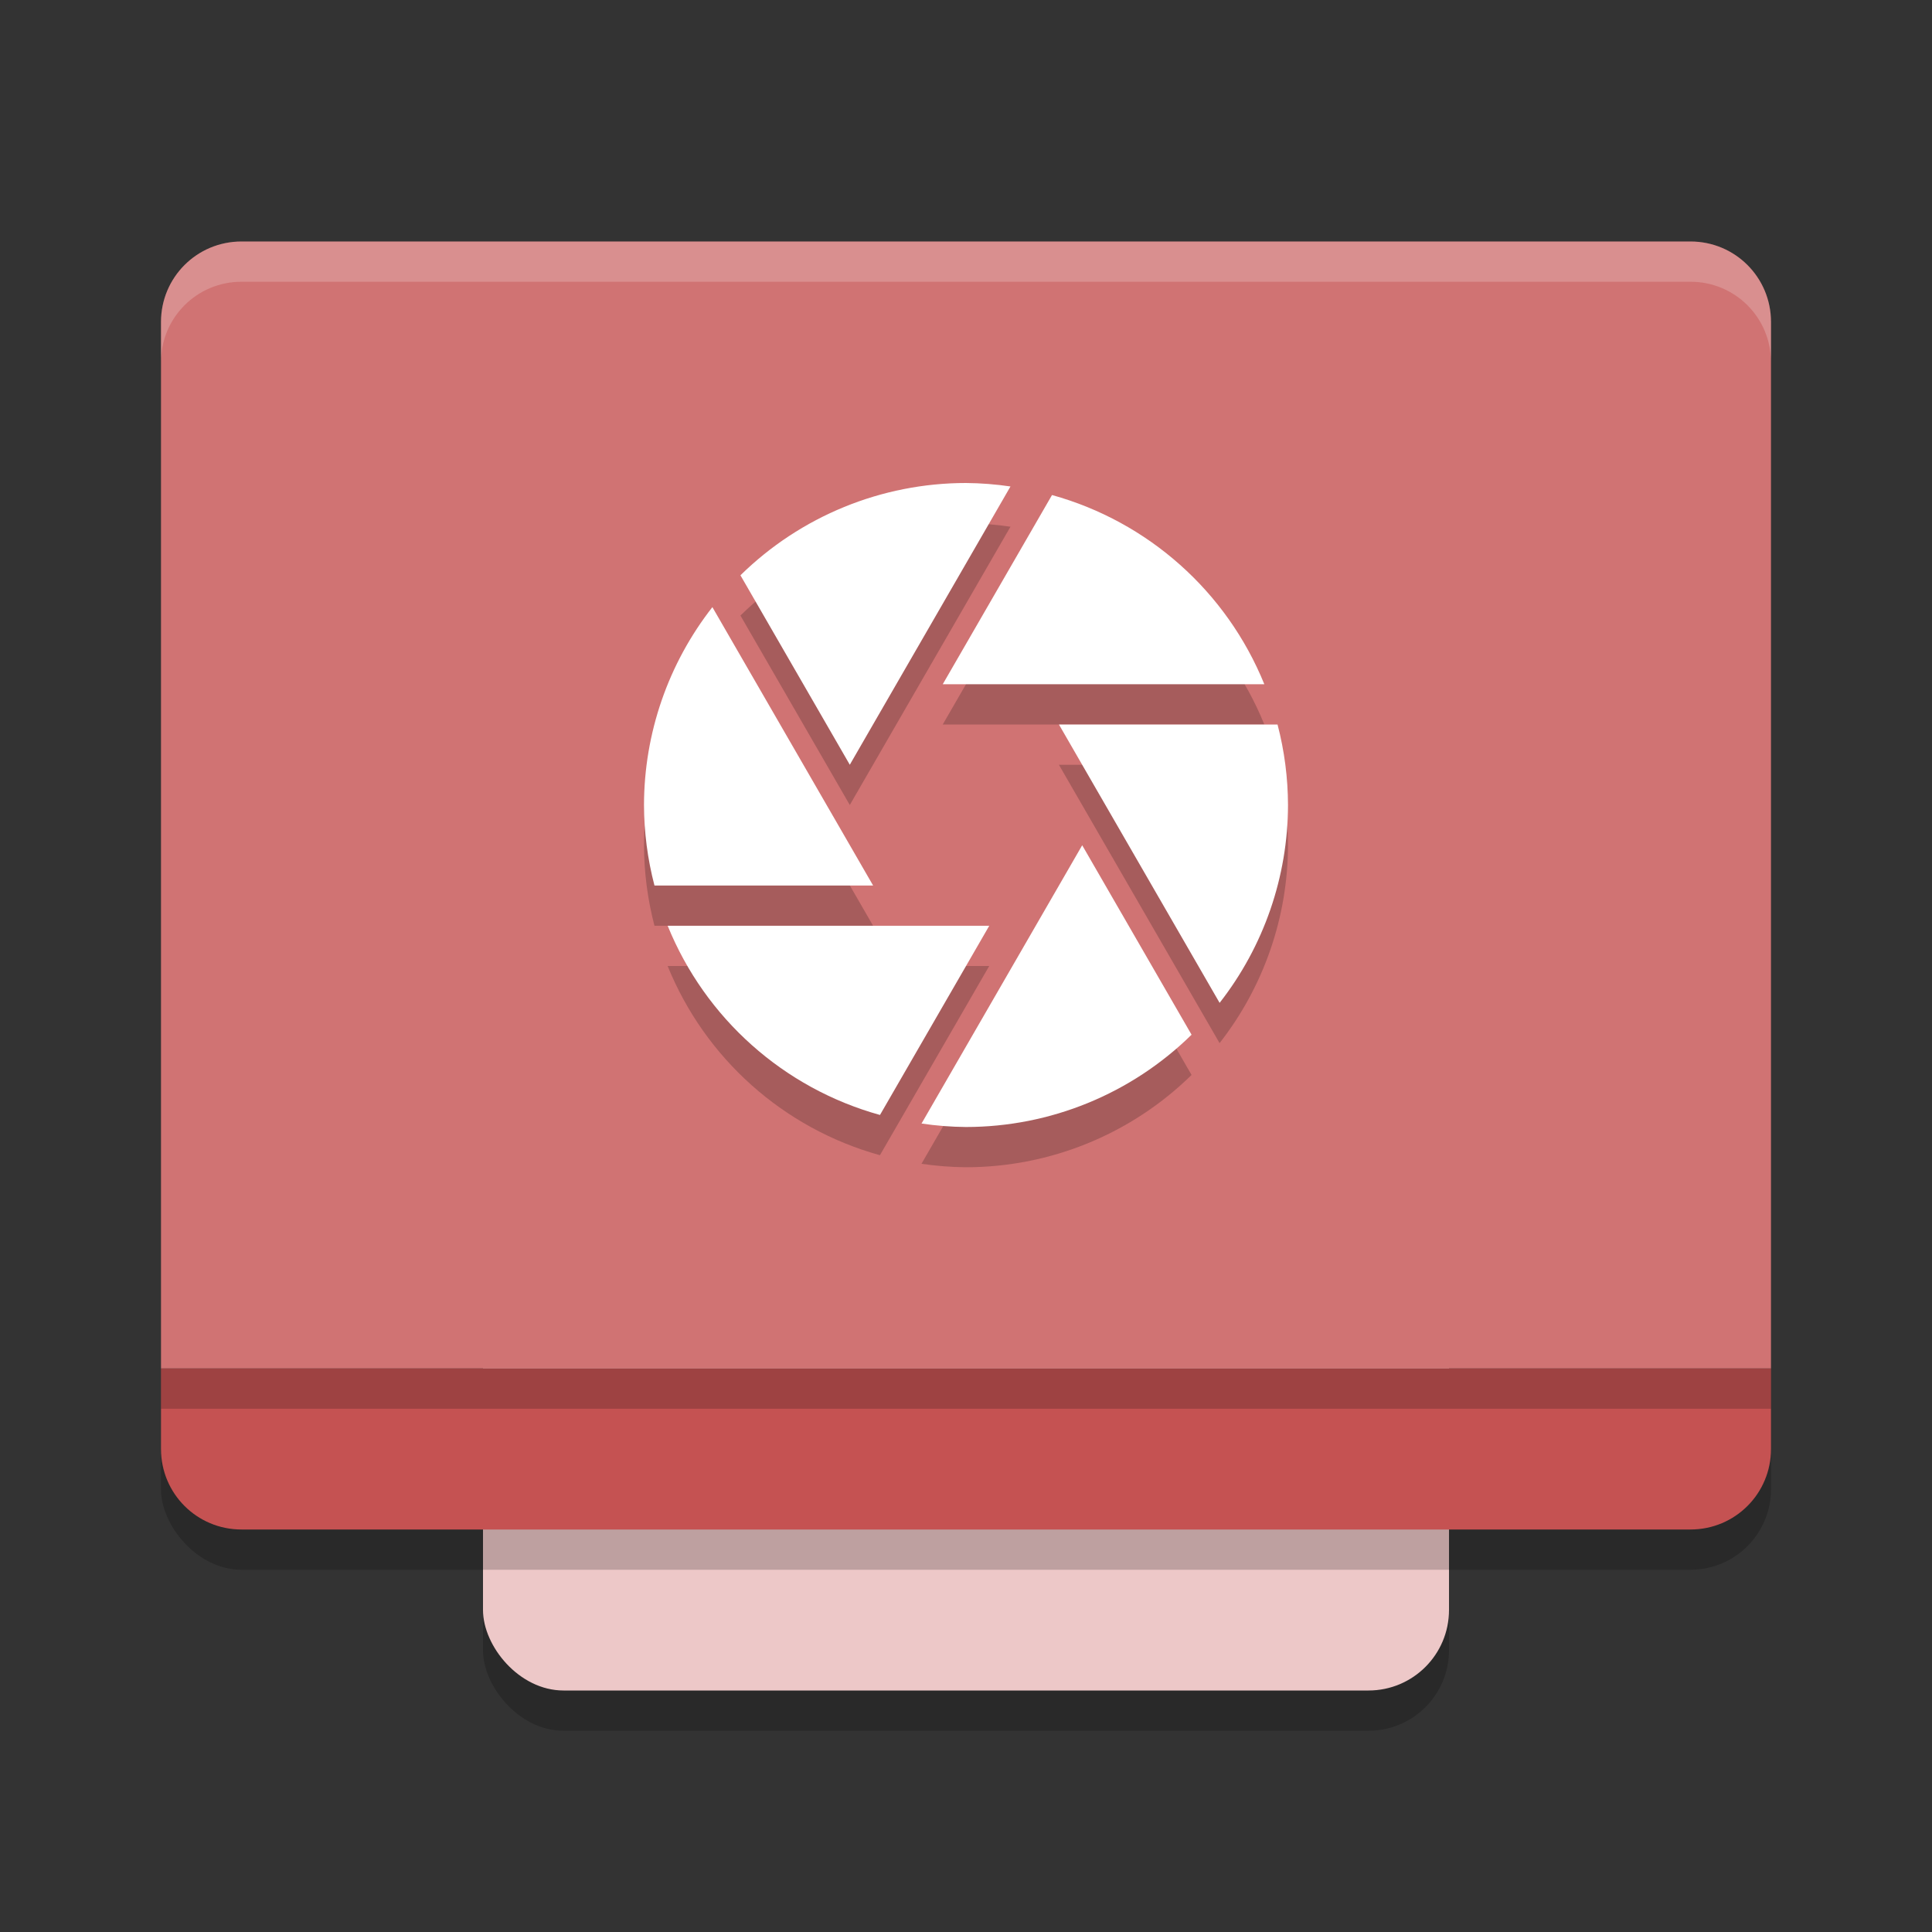 <?xml version="1.0" encoding="UTF-8" standalone="no"?>
<svg
   xmlns:dc="http://purl.org/dc/elements/1.1/"
   xmlns:cc="http://creativecommons.org/ns#"
   xmlns:rdf="http://www.w3.org/1999/02/22-rdf-syntax-ns#"
   xmlns:svg="http://www.w3.org/2000/svg"
   xmlns="http://www.w3.org/2000/svg"
   xmlns:sodipodi="http://sodipodi.sourceforge.net/DTD/sodipodi-0.dtd"
   xmlns:inkscape="http://www.inkscape.org/namespaces/inkscape"
   width="48"
   height="48"
   version="1.1"
   id="svg20"
   sodipodi:docname="mx-snapshot.svg"
   inkscape:version="0.92.5 (2060ec1f9f, 2020-04-08)">
  <rect width="100%" height="100%" fill="#333333" stroke="none"/>
  <defs
     id="defs24" />
  <sodipodi:namedview
     pagecolor="#ffffff"
     bordercolor="#d98c8c"
     borderopacity="1"
     objecttolerance="10"
     gridtolerance="10"
     guidetolerance="10"
     inkscape:pageopacity="0"
     inkscape:pageshadow="2"
     inkscape:window-width="783"
     inkscape:window-height="480"
     id="namedview22"
     showgrid="false"
     inkscape:zoom="4.9166667"
     inkscape:cx="24"
     inkscape:cy="24"
     inkscape:window-x="0"
     inkscape:window-y="28"
     inkscape:window-maximized="0"
     inkscape:current-layer="svg20" />
  <rect
     style="opacity:0.2"
     width="24"
     height="32"
     x="12"
     y="11"
     rx="2"
     ry="2"
     id="rect2" />
  <rect
     style="fill:#edc8c8"
     width="24"
     height="32"
     x="12"
     y="10"
     rx="2"
     ry="2"
     id="rect4" />
  <rect
     style="opacity:0.2"
     width="40"
     height="32"
     x="4"
     y="7"
     rx="2"
     ry="2"
     id="rect6" />
  <path
     style="fill:#c55252"
     d="M 4 34 L 4 36 C 4 37.108 4.892 38 6 38 L 42 38 C 43.108 38 44 37.108 44 36 L 44 34 L 4 34 z"
     id="path8" />
  <path
     style="fill:#d07373;fill-opacity:1"
     d="M 6,6 C 4.892,6 4,6.892 4,8 V 34 H 44 V 8 C 44,6.892 43.108,6 42,6 Z"
     id="path10" />
  <path
     style="fill:#ffffff;opacity:0.2"
     d="M 6 6 C 4.892 6 4 6.892 4 8 L 4 9 C 4 7.892 4.892 7 6 7 L 42 7 C 43.108 7 44 7.892 44 9 L 44 8 C 44 6.892 43.108 6 42 6 L 6 6 z"
     id="path12" />
  <rect
     style="opacity:0.2"
     width="40"
     height="1"
     x="4"
     y="34"
     id="rect14" />
  <path
     style="opacity:0.2"
     d="m 24,13 c -2.096,7.11e-4 -4.108,0.824 -5.604,2.293 l 2.717,4.707 3.992,-6.914 C 24.739,13.032 24.37,13.003 24,13 Z m 2.137,0.299 -2.715,4.701 h 7.99 c -0.934,-2.301 -2.883,-4.038 -5.275,-4.701 z m -8.438,2.785 C 16.601,17.488 16.003,19.218 16,21 c 0.002,0.675 0.089,1.347 0.26,2 h 5.432 z m 8.609,2.916 3.992,6.916 C 31.399,24.512 31.997,22.782 32,21 c -0.002,-0.675 -0.089,-1.347 -0.26,-2 z m 0.578,3 -3.992,6.914 C 23.261,28.968 23.63,28.997 24,29 c 2.096,-7.11e-4 4.108,-0.824 5.604,-2.293 z m -10.299,2 c 0.934,2.301 2.883,4.038 5.275,4.701 l 2.715,-4.701 z"
     id="path16" />
  <path
     style="fill:#ffffff"
     d="m 24,12 c -2.096,7.11e-4 -4.108,0.824 -5.604,2.293 L 21.113,19 25.105,12.086 C 24.739,12.032 24.37,12.003 24,12 Z M 26.137,12.299 23.422,17 h 7.99 c -0.934,-2.301 -2.883,-4.038 -5.275,-4.701 z m -8.438,2.785 C 16.601,16.488 16.003,18.218 16,20 c 0.002,0.675 0.089,1.347 0.26,2 h 5.432 z M 26.309,18 30.301,24.916 C 31.399,23.512 31.997,21.782 32,20 31.998,19.325 31.911,18.653 31.74,18 Z m 0.578,3 -3.992,6.914 c 0.366,0.054 0.735,0.083 1.105,0.086 2.096,-7.11e-4 4.108,-0.824 5.604,-2.293 z m -10.299,2 c 0.934,2.301 2.883,4.038 5.275,4.701 L 24.578,23 Z"
     id="path18" />
</svg>
